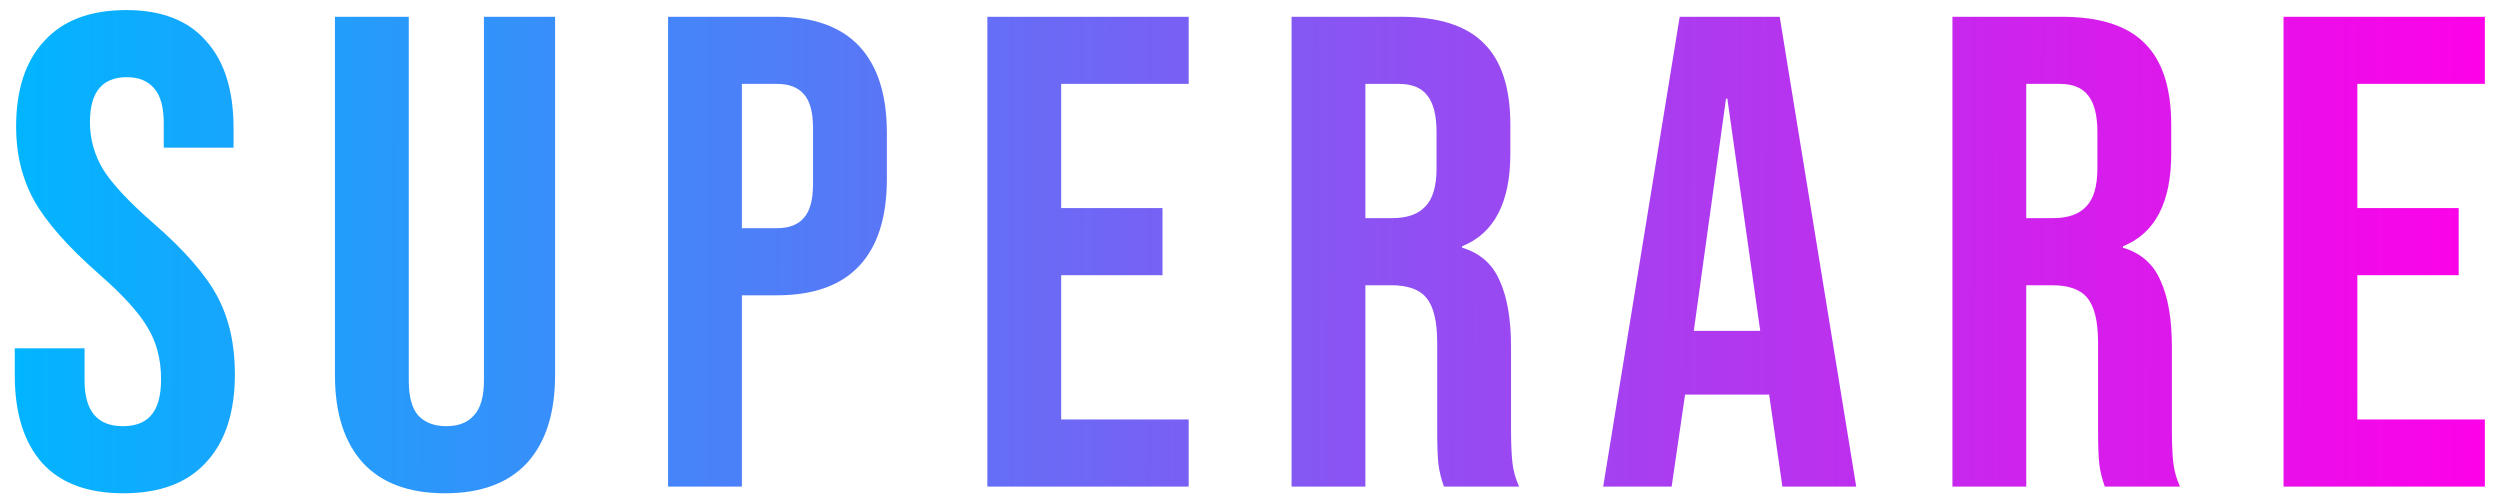 <svg width="149" height="30" viewBox="0 0 149 30" fill="none" xmlns="http://www.w3.org/2000/svg">
<path d="M7.36 29.4C5.227 29.4 3.613 28.8 2.52 27.6C1.427 26.373 0.88 24.627 0.88 22.36V20.76H5.04V22.68C5.04 24.493 5.8 25.4 7.32 25.4C8.067 25.4 8.627 25.187 9 24.76C9.4 24.307 9.6 23.587 9.6 22.6C9.6 21.427 9.333 20.4 8.8 19.52C8.267 18.613 7.28 17.533 5.84 16.28C4.027 14.68 2.76 13.24 2.04 11.96C1.32 10.653 0.96 9.187 0.96 7.56C0.96 5.347 1.52 3.64 2.64 2.44C3.76 1.213 5.387 0.6 7.52 0.6C9.627 0.6 11.213 1.213 12.28 2.44C13.373 3.64 13.92 5.373 13.92 7.64V8.8H9.76V7.36C9.76 6.4 9.573 5.707 9.2 5.28C8.827 4.827 8.28 4.6 7.56 4.6C6.093 4.6 5.36 5.493 5.36 7.28C5.36 8.293 5.627 9.24 6.16 10.12C6.72 11 7.72 12.067 9.16 13.32C11 14.92 12.267 16.373 12.96 17.68C13.653 18.987 14 20.52 14 22.28C14 24.573 13.427 26.333 12.28 27.56C11.16 28.787 9.52 29.4 7.36 29.4ZM26.523 29.4C24.39 29.4 22.763 28.8 21.643 27.6C20.523 26.373 19.963 24.627 19.963 22.36V1H24.363V22.68C24.363 23.64 24.549 24.333 24.923 24.76C25.323 25.187 25.883 25.4 26.603 25.4C27.323 25.4 27.869 25.187 28.243 24.76C28.643 24.333 28.843 23.64 28.843 22.68V1H33.083V22.36C33.083 24.627 32.523 26.373 31.403 27.6C30.283 28.8 28.656 29.4 26.523 29.4ZM39.817 1H46.297C48.483 1 50.123 1.587 51.217 2.76C52.31 3.933 52.857 5.653 52.857 7.92V10.68C52.857 12.947 52.31 14.667 51.217 15.84C50.123 17.013 48.483 17.6 46.297 17.6H44.217V29H39.817V1ZM46.297 13.6C47.017 13.6 47.55 13.4 47.897 13C48.27 12.6 48.457 11.92 48.457 10.96V7.64C48.457 6.68 48.27 6 47.897 5.6C47.55 5.2 47.017 5 46.297 5H44.217V13.6H46.297ZM58.846 1H70.846V5H63.246V12.4H69.286V16.4H63.246V25H70.846V29H58.846V1ZM76.978 1H83.498C85.764 1 87.418 1.533 88.457 2.6C89.498 3.64 90.017 5.253 90.017 7.44V9.16C90.017 12.067 89.058 13.907 87.138 14.68V14.76C88.204 15.08 88.951 15.733 89.377 16.72C89.831 17.707 90.058 19.027 90.058 20.68V25.6C90.058 26.4 90.084 27.053 90.138 27.56C90.191 28.04 90.324 28.52 90.537 29H86.058C85.897 28.547 85.791 28.12 85.737 27.72C85.684 27.32 85.657 26.6 85.657 25.56V20.44C85.657 19.16 85.444 18.267 85.017 17.76C84.618 17.253 83.911 17 82.897 17H81.377V29H76.978V1ZM82.978 13C83.858 13 84.511 12.773 84.938 12.32C85.391 11.867 85.618 11.107 85.618 10.04V7.88C85.618 6.867 85.431 6.133 85.058 5.68C84.711 5.227 84.151 5 83.377 5H81.377V13H82.978ZM100.11 1H106.07L110.63 29H106.23L105.43 23.44V23.52H100.43L99.63 29H95.55L100.11 1ZM104.91 19.72L102.95 5.88H102.87L100.95 19.72H104.91ZM116.365 1H122.885C125.152 1 126.805 1.533 127.845 2.6C128.885 3.64 129.405 5.253 129.405 7.44V9.16C129.405 12.067 128.445 13.907 126.525 14.68V14.76C127.592 15.08 128.338 15.733 128.765 16.72C129.218 17.707 129.445 19.027 129.445 20.68V25.6C129.445 26.4 129.472 27.053 129.525 27.56C129.578 28.04 129.712 28.52 129.925 29H125.445C125.285 28.547 125.178 28.12 125.125 27.72C125.072 27.32 125.045 26.6 125.045 25.56V20.44C125.045 19.16 124.832 18.267 124.405 17.76C124.005 17.253 123.298 17 122.285 17H120.765V29H116.365V1ZM122.365 13C123.245 13 123.898 12.773 124.325 12.32C124.778 11.867 125.005 11.107 125.005 10.04V7.88C125.005 6.867 124.818 6.133 124.445 5.68C124.098 5.227 123.538 5 122.765 5H120.765V13H122.365ZM136.098 1H148.098V5H140.498V12.4H146.538V16.4H140.498V25H148.098V29H136.098V1Z" fill="url(#paint0_linear_28_1718)"/>
<defs>
<linearGradient id="paint0_linear_28_1718" x1="6.51672e-08" y1="16.887" x2="148.999" y2="17.289" gradientUnits="userSpaceOnUse">
<stop stop-color="#00B6FF"/>
<stop offset="1" stop-color="#FF00E8"/>
</linearGradient>
</defs>
</svg>
